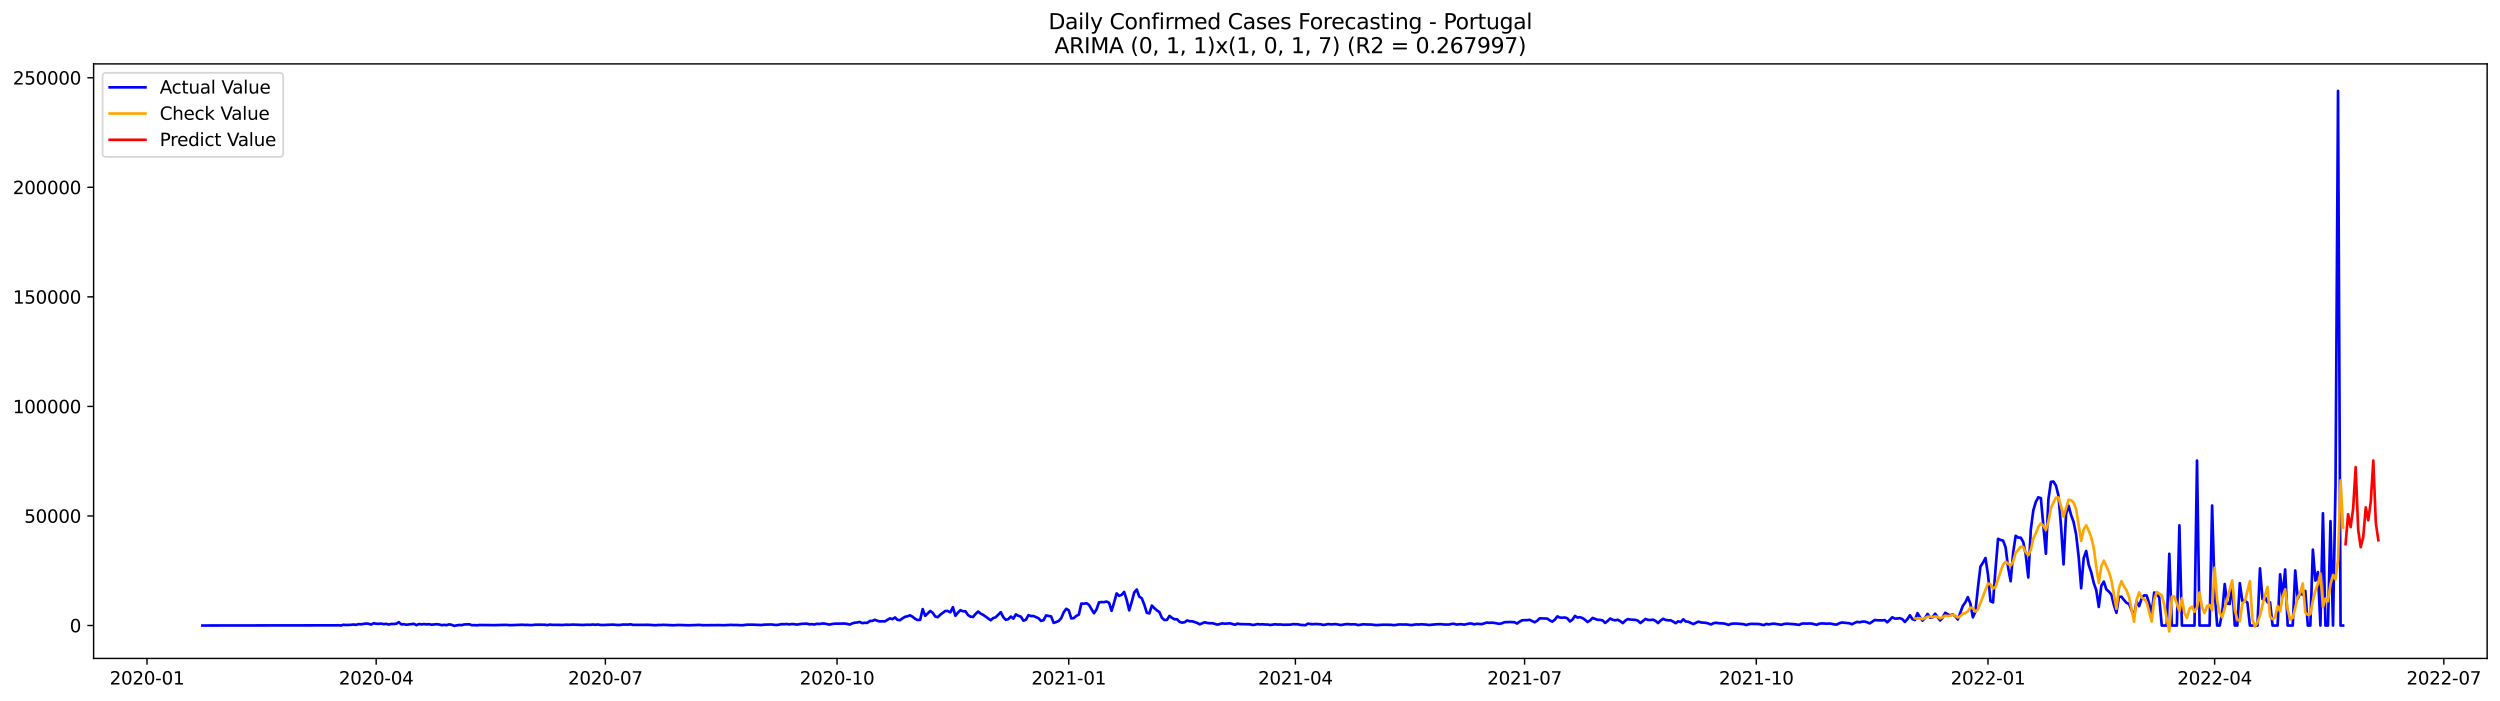 <?xml version="1.0" encoding="utf-8" standalone="no"?>
<!DOCTYPE svg PUBLIC "-//W3C//DTD SVG 1.1//EN"
  "http://www.w3.org/Graphics/SVG/1.1/DTD/svg11.dtd">
<svg xmlns:xlink="http://www.w3.org/1999/xlink" width="1398.775pt" height="392.274pt" viewBox="0 0 1398.775 392.274" xmlns="http://www.w3.org/2000/svg" version="1.1">
 <defs>
  <style type="text/css">*{stroke-linejoin: round; stroke-linecap: butt}</style>
 </defs>
 <g id="figure_1">
  <g id="patch_1">
   <path d="M 0 392.274 
L 1398.775 392.274 
L 1398.775 0 
L 0 0 
z
" style="fill: #ffffff"/>
  </g>
  <g id="axes_1">
   <g id="patch_2">
    <path d="M 52.375 368.396 
L 1391.575 368.396 
L 1391.575 35.755 
L 52.375 35.755 
z
" style="fill: #ffffff"/>
   </g>
   <g id="matplotlib.axis_1">
    <g id="xtick_1">
     <g id="line2d_1">
      <defs>
       <path id="ma2bf7e5c5b" d="M 0 0 
L 0 3.5 
" style="stroke: #000000; stroke-width: 0.8"/>
      </defs>
      <g>
       <use xlink:href="#ma2bf7e5c5b" x="82.248" y="368.396" style="stroke: #000000; stroke-width: 0.8"/>
      </g>
     </g>
     <g id="text_1">
      <!-- 2020-01 -->
      <g transform="translate(61.356 382.994)scale(0.1 -0.1)">
       <defs>
        <path id="DejaVuSans-32" d="M 1228 531 
L 3431 531 
L 3431 0 
L 469 0 
L 469 531 
Q 828 903 1448 1529 
Q 2069 2156 2228 2338 
Q 2531 2678 2651 2914 
Q 2772 3150 2772 3378 
Q 2772 3750 2511 3984 
Q 2250 4219 1831 4219 
Q 1534 4219 1204 4116 
Q 875 4013 500 3803 
L 500 4441 
Q 881 4594 1212 4672 
Q 1544 4750 1819 4750 
Q 2544 4750 2975 4387 
Q 3406 4025 3406 3419 
Q 3406 3131 3298 2873 
Q 3191 2616 2906 2266 
Q 2828 2175 2409 1742 
Q 1991 1309 1228 531 
z
" transform="scale(0.016)"/>
        <path id="DejaVuSans-30" d="M 2034 4250 
Q 1547 4250 1301 3770 
Q 1056 3291 1056 2328 
Q 1056 1369 1301 889 
Q 1547 409 2034 409 
Q 2525 409 2770 889 
Q 3016 1369 3016 2328 
Q 3016 3291 2770 3770 
Q 2525 4250 2034 4250 
z
M 2034 4750 
Q 2819 4750 3233 4129 
Q 3647 3509 3647 2328 
Q 3647 1150 3233 529 
Q 2819 -91 2034 -91 
Q 1250 -91 836 529 
Q 422 1150 422 2328 
Q 422 3509 836 4129 
Q 1250 4750 2034 4750 
z
" transform="scale(0.016)"/>
        <path id="DejaVuSans-2d" d="M 313 2009 
L 1997 2009 
L 1997 1497 
L 313 1497 
L 313 2009 
z
" transform="scale(0.016)"/>
        <path id="DejaVuSans-31" d="M 794 531 
L 1825 531 
L 1825 4091 
L 703 3866 
L 703 4441 
L 1819 4666 
L 2450 4666 
L 2450 531 
L 3481 531 
L 3481 0 
L 794 0 
L 794 531 
z
" transform="scale(0.016)"/>
       </defs>
       <use xlink:href="#DejaVuSans-32"/>
       <use xlink:href="#DejaVuSans-30" x="63.623"/>
       <use xlink:href="#DejaVuSans-32" x="127.246"/>
       <use xlink:href="#DejaVuSans-30" x="190.869"/>
       <use xlink:href="#DejaVuSans-2d" x="254.492"/>
       <use xlink:href="#DejaVuSans-30" x="290.576"/>
       <use xlink:href="#DejaVuSans-31" x="354.199"/>
      </g>
     </g>
    </g>
    <g id="xtick_2">
     <g id="line2d_2">
      <g>
       <use xlink:href="#ma2bf7e5c5b" x="210.475" y="368.396" style="stroke: #000000; stroke-width: 0.8"/>
      </g>
     </g>
     <g id="text_2">
      <!-- 2020-04 -->
      <g transform="translate(189.584 382.994)scale(0.1 -0.1)">
       <defs>
        <path id="DejaVuSans-34" d="M 2419 4116 
L 825 1625 
L 2419 1625 
L 2419 4116 
z
M 2253 4666 
L 3047 4666 
L 3047 1625 
L 3713 1625 
L 3713 1100 
L 3047 1100 
L 3047 0 
L 2419 0 
L 2419 1100 
L 313 1100 
L 313 1709 
L 2253 4666 
z
" transform="scale(0.016)"/>
       </defs>
       <use xlink:href="#DejaVuSans-32"/>
       <use xlink:href="#DejaVuSans-30" x="63.623"/>
       <use xlink:href="#DejaVuSans-32" x="127.246"/>
       <use xlink:href="#DejaVuSans-30" x="190.869"/>
       <use xlink:href="#DejaVuSans-2d" x="254.492"/>
       <use xlink:href="#DejaVuSans-30" x="290.576"/>
       <use xlink:href="#DejaVuSans-34" x="354.199"/>
      </g>
     </g>
    </g>
    <g id="xtick_3">
     <g id="line2d_3">
      <g>
       <use xlink:href="#ma2bf7e5c5b" x="338.702" y="368.396" style="stroke: #000000; stroke-width: 0.8"/>
      </g>
     </g>
     <g id="text_3">
      <!-- 2020-07 -->
      <g transform="translate(317.811 382.994)scale(0.1 -0.1)">
       <defs>
        <path id="DejaVuSans-37" d="M 525 4666 
L 3525 4666 
L 3525 4397 
L 1831 0 
L 1172 0 
L 2766 4134 
L 525 4134 
L 525 4666 
z
" transform="scale(0.016)"/>
       </defs>
       <use xlink:href="#DejaVuSans-32"/>
       <use xlink:href="#DejaVuSans-30" x="63.623"/>
       <use xlink:href="#DejaVuSans-32" x="127.246"/>
       <use xlink:href="#DejaVuSans-30" x="190.869"/>
       <use xlink:href="#DejaVuSans-2d" x="254.492"/>
       <use xlink:href="#DejaVuSans-30" x="290.576"/>
       <use xlink:href="#DejaVuSans-37" x="354.199"/>
      </g>
     </g>
    </g>
    <g id="xtick_4">
     <g id="line2d_4">
      <g>
       <use xlink:href="#ma2bf7e5c5b" x="468.339" y="368.396" style="stroke: #000000; stroke-width: 0.8"/>
      </g>
     </g>
     <g id="text_4">
      <!-- 2020-10 -->
      <g transform="translate(447.447 382.994)scale(0.1 -0.1)">
       <use xlink:href="#DejaVuSans-32"/>
       <use xlink:href="#DejaVuSans-30" x="63.623"/>
       <use xlink:href="#DejaVuSans-32" x="127.246"/>
       <use xlink:href="#DejaVuSans-30" x="190.869"/>
       <use xlink:href="#DejaVuSans-2d" x="254.492"/>
       <use xlink:href="#DejaVuSans-31" x="290.576"/>
       <use xlink:href="#DejaVuSans-30" x="354.199"/>
      </g>
     </g>
    </g>
    <g id="xtick_5">
     <g id="line2d_5">
      <g>
       <use xlink:href="#ma2bf7e5c5b" x="597.975" y="368.396" style="stroke: #000000; stroke-width: 0.8"/>
      </g>
     </g>
     <g id="text_5">
      <!-- 2021-01 -->
      <g transform="translate(577.084 382.994)scale(0.1 -0.1)">
       <use xlink:href="#DejaVuSans-32"/>
       <use xlink:href="#DejaVuSans-30" x="63.623"/>
       <use xlink:href="#DejaVuSans-32" x="127.246"/>
       <use xlink:href="#DejaVuSans-31" x="190.869"/>
       <use xlink:href="#DejaVuSans-2d" x="254.492"/>
       <use xlink:href="#DejaVuSans-30" x="290.576"/>
       <use xlink:href="#DejaVuSans-31" x="354.199"/>
      </g>
     </g>
    </g>
    <g id="xtick_6">
     <g id="line2d_6">
      <g>
       <use xlink:href="#ma2bf7e5c5b" x="724.793" y="368.396" style="stroke: #000000; stroke-width: 0.8"/>
      </g>
     </g>
     <g id="text_6">
      <!-- 2021-04 -->
      <g transform="translate(703.902 382.994)scale(0.1 -0.1)">
       <use xlink:href="#DejaVuSans-32"/>
       <use xlink:href="#DejaVuSans-30" x="63.623"/>
       <use xlink:href="#DejaVuSans-32" x="127.246"/>
       <use xlink:href="#DejaVuSans-31" x="190.869"/>
       <use xlink:href="#DejaVuSans-2d" x="254.492"/>
       <use xlink:href="#DejaVuSans-30" x="290.576"/>
       <use xlink:href="#DejaVuSans-34" x="354.199"/>
      </g>
     </g>
    </g>
    <g id="xtick_7">
     <g id="line2d_7">
      <g>
       <use xlink:href="#ma2bf7e5c5b" x="853.02" y="368.396" style="stroke: #000000; stroke-width: 0.8"/>
      </g>
     </g>
     <g id="text_7">
      <!-- 2021-07 -->
      <g transform="translate(832.129 382.994)scale(0.1 -0.1)">
       <use xlink:href="#DejaVuSans-32"/>
       <use xlink:href="#DejaVuSans-30" x="63.623"/>
       <use xlink:href="#DejaVuSans-32" x="127.246"/>
       <use xlink:href="#DejaVuSans-31" x="190.869"/>
       <use xlink:href="#DejaVuSans-2d" x="254.492"/>
       <use xlink:href="#DejaVuSans-30" x="290.576"/>
       <use xlink:href="#DejaVuSans-37" x="354.199"/>
      </g>
     </g>
    </g>
    <g id="xtick_8">
     <g id="line2d_8">
      <g>
       <use xlink:href="#ma2bf7e5c5b" x="982.657" y="368.396" style="stroke: #000000; stroke-width: 0.8"/>
      </g>
     </g>
     <g id="text_8">
      <!-- 2021-10 -->
      <g transform="translate(961.765 382.994)scale(0.1 -0.1)">
       <use xlink:href="#DejaVuSans-32"/>
       <use xlink:href="#DejaVuSans-30" x="63.623"/>
       <use xlink:href="#DejaVuSans-32" x="127.246"/>
       <use xlink:href="#DejaVuSans-31" x="190.869"/>
       <use xlink:href="#DejaVuSans-2d" x="254.492"/>
       <use xlink:href="#DejaVuSans-31" x="290.576"/>
       <use xlink:href="#DejaVuSans-30" x="354.199"/>
      </g>
     </g>
    </g>
    <g id="xtick_9">
     <g id="line2d_9">
      <g>
       <use xlink:href="#ma2bf7e5c5b" x="1112.293" y="368.396" style="stroke: #000000; stroke-width: 0.8"/>
      </g>
     </g>
     <g id="text_9">
      <!-- 2022-01 -->
      <g transform="translate(1091.402 382.994)scale(0.1 -0.1)">
       <use xlink:href="#DejaVuSans-32"/>
       <use xlink:href="#DejaVuSans-30" x="63.623"/>
       <use xlink:href="#DejaVuSans-32" x="127.246"/>
       <use xlink:href="#DejaVuSans-32" x="190.869"/>
       <use xlink:href="#DejaVuSans-2d" x="254.492"/>
       <use xlink:href="#DejaVuSans-30" x="290.576"/>
       <use xlink:href="#DejaVuSans-31" x="354.199"/>
      </g>
     </g>
    </g>
    <g id="xtick_10">
     <g id="line2d_10">
      <g>
       <use xlink:href="#ma2bf7e5c5b" x="1239.111" y="368.396" style="stroke: #000000; stroke-width: 0.8"/>
      </g>
     </g>
     <g id="text_10">
      <!-- 2022-04 -->
      <g transform="translate(1218.22 382.994)scale(0.1 -0.1)">
       <use xlink:href="#DejaVuSans-32"/>
       <use xlink:href="#DejaVuSans-30" x="63.623"/>
       <use xlink:href="#DejaVuSans-32" x="127.246"/>
       <use xlink:href="#DejaVuSans-32" x="190.869"/>
       <use xlink:href="#DejaVuSans-2d" x="254.492"/>
       <use xlink:href="#DejaVuSans-30" x="290.576"/>
       <use xlink:href="#DejaVuSans-34" x="354.199"/>
      </g>
     </g>
    </g>
    <g id="xtick_11">
     <g id="line2d_11">
      <g>
       <use xlink:href="#ma2bf7e5c5b" x="1367.339" y="368.396" style="stroke: #000000; stroke-width: 0.8"/>
      </g>
     </g>
     <g id="text_11">
      <!-- 2022-07 -->
      <g transform="translate(1346.447 382.994)scale(0.1 -0.1)">
       <use xlink:href="#DejaVuSans-32"/>
       <use xlink:href="#DejaVuSans-30" x="63.623"/>
       <use xlink:href="#DejaVuSans-32" x="127.246"/>
       <use xlink:href="#DejaVuSans-32" x="190.869"/>
       <use xlink:href="#DejaVuSans-2d" x="254.492"/>
       <use xlink:href="#DejaVuSans-30" x="290.576"/>
       <use xlink:href="#DejaVuSans-37" x="354.199"/>
      </g>
     </g>
    </g>
   </g>
   <g id="matplotlib.axis_2">
    <g id="ytick_1">
     <g id="line2d_12">
      <defs>
       <path id="mb26ef3ee51" d="M 0 0 
L -3.5 0 
" style="stroke: #000000; stroke-width: 0.8"/>
      </defs>
      <g>
       <use xlink:href="#mb26ef3ee51" x="52.375" y="349.983" style="stroke: #000000; stroke-width: 0.8"/>
      </g>
     </g>
     <g id="text_12">
      <!-- 0 -->
      <g transform="translate(39.013 353.782)scale(0.1 -0.1)">
       <use xlink:href="#DejaVuSans-30"/>
      </g>
     </g>
    </g>
    <g id="ytick_2">
     <g id="line2d_13">
      <g>
       <use xlink:href="#mb26ef3ee51" x="52.375" y="288.689" style="stroke: #000000; stroke-width: 0.8"/>
      </g>
     </g>
     <g id="text_13">
      <!-- 50000 -->
      <g transform="translate(13.562 292.488)scale(0.1 -0.1)">
       <defs>
        <path id="DejaVuSans-35" d="M 691 4666 
L 3169 4666 
L 3169 4134 
L 1269 4134 
L 1269 2991 
Q 1406 3038 1543 3061 
Q 1681 3084 1819 3084 
Q 2600 3084 3056 2656 
Q 3513 2228 3513 1497 
Q 3513 744 3044 326 
Q 2575 -91 1722 -91 
Q 1428 -91 1123 -41 
Q 819 9 494 109 
L 494 744 
Q 775 591 1075 516 
Q 1375 441 1709 441 
Q 2250 441 2565 725 
Q 2881 1009 2881 1497 
Q 2881 1984 2565 2268 
Q 2250 2553 1709 2553 
Q 1456 2553 1204 2497 
Q 953 2441 691 2322 
L 691 4666 
z
" transform="scale(0.016)"/>
       </defs>
       <use xlink:href="#DejaVuSans-35"/>
       <use xlink:href="#DejaVuSans-30" x="63.623"/>
       <use xlink:href="#DejaVuSans-30" x="127.246"/>
       <use xlink:href="#DejaVuSans-30" x="190.869"/>
       <use xlink:href="#DejaVuSans-30" x="254.492"/>
      </g>
     </g>
    </g>
    <g id="ytick_3">
     <g id="line2d_14">
      <g>
       <use xlink:href="#mb26ef3ee51" x="52.375" y="227.394" style="stroke: #000000; stroke-width: 0.8"/>
      </g>
     </g>
     <g id="text_14">
      <!-- 100000 -->
      <g transform="translate(7.2 231.194)scale(0.1 -0.1)">
       <use xlink:href="#DejaVuSans-31"/>
       <use xlink:href="#DejaVuSans-30" x="63.623"/>
       <use xlink:href="#DejaVuSans-30" x="127.246"/>
       <use xlink:href="#DejaVuSans-30" x="190.869"/>
       <use xlink:href="#DejaVuSans-30" x="254.492"/>
       <use xlink:href="#DejaVuSans-30" x="318.115"/>
      </g>
     </g>
    </g>
    <g id="ytick_4">
     <g id="line2d_15">
      <g>
       <use xlink:href="#mb26ef3ee51" x="52.375" y="166.1" style="stroke: #000000; stroke-width: 0.8"/>
      </g>
     </g>
     <g id="text_15">
      <!-- 150000 -->
      <g transform="translate(7.2 169.899)scale(0.1 -0.1)">
       <use xlink:href="#DejaVuSans-31"/>
       <use xlink:href="#DejaVuSans-35" x="63.623"/>
       <use xlink:href="#DejaVuSans-30" x="127.246"/>
       <use xlink:href="#DejaVuSans-30" x="190.869"/>
       <use xlink:href="#DejaVuSans-30" x="254.492"/>
       <use xlink:href="#DejaVuSans-30" x="318.115"/>
      </g>
     </g>
    </g>
    <g id="ytick_5">
     <g id="line2d_16">
      <g>
       <use xlink:href="#mb26ef3ee51" x="52.375" y="104.806" style="stroke: #000000; stroke-width: 0.8"/>
      </g>
     </g>
     <g id="text_16">
      <!-- 200000 -->
      <g transform="translate(7.2 108.605)scale(0.1 -0.1)">
       <use xlink:href="#DejaVuSans-32"/>
       <use xlink:href="#DejaVuSans-30" x="63.623"/>
       <use xlink:href="#DejaVuSans-30" x="127.246"/>
       <use xlink:href="#DejaVuSans-30" x="190.869"/>
       <use xlink:href="#DejaVuSans-30" x="254.492"/>
       <use xlink:href="#DejaVuSans-30" x="318.115"/>
      </g>
     </g>
    </g>
    <g id="ytick_6">
     <g id="line2d_17">
      <g>
       <use xlink:href="#mb26ef3ee51" x="52.375" y="43.512" style="stroke: #000000; stroke-width: 0.8"/>
      </g>
     </g>
     <g id="text_17">
      <!-- 250000 -->
      <g transform="translate(7.2 47.311)scale(0.1 -0.1)">
       <use xlink:href="#DejaVuSans-32"/>
       <use xlink:href="#DejaVuSans-35" x="63.623"/>
       <use xlink:href="#DejaVuSans-30" x="127.246"/>
       <use xlink:href="#DejaVuSans-30" x="190.869"/>
       <use xlink:href="#DejaVuSans-30" x="254.492"/>
       <use xlink:href="#DejaVuSans-30" x="318.115"/>
      </g>
     </g>
    </g>
   </g>
   <g id="line2d_18">
    <path d="M 113.248 349.983 
L 187.93 349.877 
L 189.339 349.839 
L 190.748 349.983 
L 192.157 349.57 
L 193.566 349.695 
L 196.384 349.591 
L 197.793 349.419 
L 199.202 349.613 
L 200.611 349.207 
L 202.02 349.31 
L 204.839 348.877 
L 206.248 349.012 
L 207.657 349.436 
L 209.066 348.714 
L 210.475 348.992 
L 211.884 349.023 
L 213.293 348.938 
L 214.702 349.201 
L 216.111 349.059 
L 217.52 349.429 
L 218.93 349.11 
L 220.339 349.126 
L 221.748 348.984 
L 223.157 348.124 
L 224.566 349.352 
L 225.975 349.25 
L 227.384 349.555 
L 230.202 349.195 
L 231.611 349.063 
L 233.02 349.761 
L 234.43 349.17 
L 235.839 349.344 
L 237.248 349.177 
L 238.657 349.35 
L 240.066 349.244 
L 241.475 349.528 
L 244.293 349.253 
L 245.702 349.404 
L 247.111 349.783 
L 248.52 349.621 
L 249.93 349.759 
L 251.339 349.321 
L 252.748 349.608 
L 254.157 350.18 
L 255.566 349.87 
L 256.975 349.686 
L 258.384 349.765 
L 259.793 349.394 
L 262.611 349.305 
L 264.02 349.814 
L 265.43 349.768 
L 266.839 349.863 
L 268.248 349.696 
L 276.702 349.771 
L 282.339 349.63 
L 283.748 349.651 
L 285.157 349.797 
L 287.975 349.714 
L 292.202 349.554 
L 293.611 349.668 
L 295.02 349.619 
L 296.43 349.738 
L 297.839 349.744 
L 299.248 349.534 
L 302.066 349.521 
L 304.884 349.564 
L 306.293 349.748 
L 307.702 349.467 
L 309.111 349.622 
L 313.339 349.636 
L 314.748 349.705 
L 316.157 349.559 
L 318.975 349.571 
L 320.384 349.472 
L 326.02 349.665 
L 328.839 349.533 
L 330.248 349.602 
L 331.657 349.43 
L 333.066 349.587 
L 334.475 349.423 
L 335.884 349.657 
L 337.293 349.702 
L 340.111 349.581 
L 342.93 349.477 
L 345.748 349.698 
L 347.157 349.631 
L 348.566 349.44 
L 351.384 349.49 
L 352.793 349.318 
L 354.202 349.626 
L 362.657 349.599 
L 366.884 349.827 
L 368.293 349.674 
L 369.702 349.702 
L 371.111 349.599 
L 376.748 349.847 
L 379.566 349.67 
L 385.202 349.853 
L 389.43 349.722 
L 390.839 349.627 
L 393.657 349.822 
L 402.111 349.74 
L 404.93 349.821 
L 409.157 349.626 
L 410.566 349.714 
L 411.975 349.687 
L 414.793 349.832 
L 416.202 349.748 
L 417.611 349.539 
L 420.43 349.491 
L 426.066 349.7 
L 427.475 349.505 
L 431.702 349.387 
L 433.111 349.597 
L 434.52 349.678 
L 435.93 349.507 
L 437.339 349.191 
L 438.748 349.266 
L 440.157 349.141 
L 441.566 349.374 
L 442.975 349.158 
L 444.384 349.231 
L 445.793 349.462 
L 448.611 349.039 
L 451.43 348.942 
L 452.839 349.306 
L 454.248 349.219 
L 455.657 349.415 
L 457.066 349 
L 458.475 349.136 
L 459.884 348.881 
L 461.293 348.899 
L 464.111 349.462 
L 465.52 349.139 
L 466.93 348.972 
L 472.566 348.875 
L 473.975 349.083 
L 475.384 349.459 
L 476.793 348.826 
L 478.202 348.416 
L 479.611 348.274 
L 481.02 347.965 
L 482.43 348.647 
L 483.839 348.452 
L 485.248 348.502 
L 486.657 347.443 
L 488.066 347.407 
L 489.475 346.786 
L 490.884 347.344 
L 492.293 347.708 
L 493.702 347.594 
L 495.111 347.683 
L 497.93 345.974 
L 499.339 346.429 
L 500.748 345.485 
L 502.157 346.824 
L 503.566 346.983 
L 504.975 345.939 
L 506.384 345.128 
L 507.793 344.805 
L 509.202 344.275 
L 510.611 345.071 
L 512.02 346.229 
L 513.43 346.911 
L 514.839 346.8 
L 516.248 340.792 
L 517.657 344.577 
L 520.475 341.843 
L 521.884 342.892 
L 523.293 344.962 
L 524.702 345.304 
L 526.111 343.933 
L 528.93 341.827 
L 530.339 341.89 
L 531.748 342.585 
L 533.157 339.721 
L 534.566 344.525 
L 535.975 342.761 
L 537.384 341.409 
L 538.793 342.028 
L 540.202 342.049 
L 541.611 344.113 
L 543.02 345.025 
L 544.43 345.179 
L 545.839 343.498 
L 547.248 342.158 
L 548.657 343.309 
L 550.066 344.015 
L 552.884 345.984 
L 554.293 347.04 
L 555.702 345.834 
L 557.111 345.359 
L 559.93 342.521 
L 561.339 345.283 
L 562.748 346.799 
L 564.157 346.422 
L 565.566 344.96 
L 566.975 346.141 
L 568.384 343.755 
L 569.793 344.573 
L 571.202 345.025 
L 572.611 347.293 
L 574.02 346.749 
L 575.43 344.197 
L 576.839 344.687 
L 578.248 344.667 
L 581.066 345.896 
L 582.475 347.41 
L 583.884 346.997 
L 585.293 344.341 
L 588.111 344.9 
L 589.52 348.495 
L 590.93 348.05 
L 592.339 347.417 
L 593.748 345.893 
L 595.157 342.567 
L 596.566 340.633 
L 597.975 341.462 
L 599.384 346.01 
L 600.793 345.834 
L 602.202 344.627 
L 603.611 343.907 
L 605.02 337.691 
L 606.43 337.814 
L 607.839 337.508 
L 609.248 338.364 
L 612.066 343.113 
L 613.475 341.084 
L 614.884 337.042 
L 616.293 336.868 
L 617.702 336.911 
L 619.111 336.563 
L 620.52 337.252 
L 621.93 341.767 
L 623.339 337.166 
L 624.748 332.027 
L 626.157 333.379 
L 627.566 332.836 
L 628.975 331.186 
L 630.384 335.614 
L 631.793 341.496 
L 633.202 336.786 
L 634.611 331.505 
L 636.02 329.839 
L 637.43 333.801 
L 638.839 334.739 
L 640.248 338.339 
L 641.657 342.867 
L 643.066 343.191 
L 644.475 338.848 
L 645.884 340.281 
L 647.293 341.505 
L 648.702 342.466 
L 650.111 345.682 
L 651.52 346.912 
L 652.93 346.816 
L 654.339 344.605 
L 655.748 345.717 
L 657.157 346.484 
L 658.566 346.482 
L 659.975 347.927 
L 661.384 348.386 
L 662.793 348.142 
L 664.202 347.134 
L 665.611 347.6 
L 667.02 347.605 
L 669.839 348.529 
L 671.248 349.31 
L 674.066 348.169 
L 675.475 348.561 
L 676.884 348.724 
L 678.293 348.67 
L 681.111 349.5 
L 683.93 348.783 
L 685.339 348.965 
L 688.157 348.748 
L 690.975 349.535 
L 692.384 348.945 
L 693.793 349.196 
L 699.43 349.32 
L 700.839 349.669 
L 702.248 349.512 
L 703.657 349.158 
L 705.066 349.388 
L 706.475 349.287 
L 707.884 349.423 
L 709.293 349.431 
L 710.702 349.679 
L 713.52 349.278 
L 714.93 349.464 
L 716.339 349.385 
L 717.748 349.561 
L 721.975 349.507 
L 723.384 349.225 
L 726.202 349.311 
L 727.611 349.64 
L 730.43 349.788 
L 731.839 348.911 
L 733.248 349.17 
L 734.657 349.245 
L 736.066 349.132 
L 738.884 349.289 
L 740.293 349.651 
L 741.702 349.483 
L 743.111 349.144 
L 744.52 349.369 
L 747.339 349.187 
L 750.157 349.713 
L 752.975 349.235 
L 754.384 349.203 
L 755.793 349.363 
L 757.202 349.288 
L 758.611 349.397 
L 760.02 349.743 
L 762.839 349.282 
L 764.248 349.407 
L 767.066 349.426 
L 769.884 349.762 
L 774.111 349.526 
L 778.339 349.586 
L 779.748 349.789 
L 781.157 349.654 
L 782.566 349.388 
L 785.384 349.431 
L 786.793 349.408 
L 789.611 349.739 
L 792.43 349.356 
L 793.839 349.43 
L 795.248 349.298 
L 798.066 349.477 
L 799.475 349.687 
L 803.702 349.282 
L 806.52 349.236 
L 807.93 349.437 
L 810.748 349.437 
L 812.157 349.095 
L 813.566 349.04 
L 814.975 349.456 
L 816.384 349.28 
L 817.793 349.233 
L 819.202 349.507 
L 822.02 348.892 
L 823.43 348.867 
L 824.839 349.347 
L 826.248 349.016 
L 829.066 349.217 
L 831.884 348.328 
L 833.293 348.471 
L 834.702 348.392 
L 836.111 348.533 
L 838.93 349.056 
L 840.339 348.732 
L 841.748 348.148 
L 844.566 348.017 
L 847.384 348.149 
L 848.793 348.877 
L 850.202 347.842 
L 851.611 347.087 
L 853.02 346.981 
L 854.43 346.997 
L 855.839 346.789 
L 858.657 348.165 
L 860.066 347.323 
L 861.475 345.956 
L 865.702 346.107 
L 867.111 347.135 
L 868.52 347.798 
L 869.93 346.734 
L 871.339 344.892 
L 872.748 345.519 
L 874.157 345.635 
L 875.566 345.475 
L 876.975 345.985 
L 878.384 347.709 
L 879.793 346.666 
L 881.202 344.618 
L 882.611 345.543 
L 884.02 345.332 
L 885.43 345.82 
L 886.839 346.765 
L 888.248 348.009 
L 889.657 347.144 
L 891.066 345.751 
L 893.884 346.802 
L 895.293 346.808 
L 896.702 347.156 
L 898.111 348.524 
L 899.52 347.438 
L 900.93 346.056 
L 902.339 346.819 
L 903.748 347.069 
L 905.157 346.77 
L 906.566 347.553 
L 907.975 348.642 
L 909.384 347.247 
L 910.793 346.369 
L 912.202 346.663 
L 915.02 346.831 
L 916.43 347.265 
L 917.839 348.591 
L 920.657 346.326 
L 922.066 346.852 
L 923.475 346.91 
L 924.884 346.702 
L 926.293 347.394 
L 927.702 348.603 
L 929.111 347.211 
L 930.52 346.229 
L 931.93 346.854 
L 933.339 347.078 
L 934.748 347.073 
L 936.157 347.798 
L 937.566 348.669 
L 938.975 347.644 
L 940.384 348.064 
L 941.793 346.514 
L 943.202 347.749 
L 944.611 347.883 
L 947.43 349.17 
L 950.248 347.803 
L 951.657 348.257 
L 954.475 348.484 
L 955.884 348.866 
L 957.293 349.421 
L 958.702 348.686 
L 960.111 348.454 
L 961.52 348.681 
L 964.339 348.832 
L 965.748 349.153 
L 967.157 349.649 
L 968.566 349.027 
L 969.975 348.891 
L 971.384 348.898 
L 974.202 349.109 
L 975.611 349.249 
L 977.02 349.701 
L 978.43 349.247 
L 979.839 349.057 
L 984.066 349.137 
L 986.884 349.746 
L 988.293 349.088 
L 989.702 349.37 
L 991.111 349.087 
L 992.52 348.952 
L 995.339 349.371 
L 996.748 349.582 
L 998.157 349.101 
L 999.566 348.968 
L 1003.793 349.233 
L 1006.611 349.626 
L 1008.02 348.963 
L 1009.43 348.846 
L 1010.839 348.922 
L 1012.248 348.843 
L 1013.657 348.9 
L 1016.475 349.599 
L 1017.884 348.967 
L 1019.293 348.8 
L 1022.111 348.948 
L 1023.52 348.866 
L 1024.93 349.048 
L 1026.339 349.381 
L 1027.748 349.431 
L 1029.157 348.666 
L 1030.566 348.289 
L 1034.793 348.729 
L 1036.202 349.287 
L 1037.611 348.534 
L 1039.02 347.955 
L 1040.43 348.172 
L 1041.839 347.836 
L 1043.248 347.757 
L 1044.657 348.165 
L 1046.066 348.789 
L 1047.475 347.907 
L 1048.884 346.885 
L 1050.293 347.043 
L 1053.111 347.123 
L 1054.52 346.919 
L 1055.93 348.175 
L 1057.339 346.845 
L 1058.748 345.358 
L 1060.157 346.121 
L 1061.566 346.054 
L 1062.975 345.859 
L 1064.384 346.431 
L 1065.793 347.979 
L 1067.202 346.419 
L 1068.611 344.258 
L 1070.02 346.43 
L 1071.43 346.875 
L 1072.839 343.058 
L 1074.248 345.342 
L 1075.657 347.266 
L 1077.066 345.794 
L 1078.475 343.503 
L 1079.884 345.584 
L 1081.293 345.396 
L 1082.702 343.396 
L 1085.52 347.146 
L 1086.93 345.581 
L 1088.339 342.873 
L 1089.748 343.686 
L 1091.157 344.29 
L 1092.566 343.777 
L 1093.975 344.753 
L 1095.384 346.609 
L 1098.202 339.027 
L 1099.611 337.051 
L 1101.02 334.116 
L 1102.43 337.704 
L 1103.839 345.408 
L 1105.248 342.218 
L 1106.657 328.932 
L 1108.066 317.047 
L 1109.475 314.85 
L 1110.884 312.19 
L 1112.293 321.432 
L 1113.702 336.4 
L 1115.111 337.045 
L 1116.52 318.311 
L 1117.93 301.475 
L 1119.339 302.083 
L 1120.748 302.499 
L 1122.157 306.289 
L 1123.566 317.596 
L 1124.975 325.205 
L 1126.384 309.112 
L 1127.793 299.789 
L 1129.202 300.783 
L 1130.611 300.837 
L 1132.02 303.233 
L 1133.43 310.422 
L 1134.839 323.115 
L 1136.248 296.376 
L 1137.657 285.564 
L 1139.066 280.811 
L 1140.475 278.232 
L 1141.884 278.721 
L 1144.702 309.825 
L 1146.111 279.302 
L 1147.52 269.592 
L 1148.93 269.435 
L 1150.339 271.731 
L 1151.748 277.418 
L 1153.157 294.407 
L 1154.566 315.761 
L 1155.975 287.6 
L 1157.384 282.936 
L 1158.793 288.141 
L 1160.202 292.122 
L 1161.611 299.095 
L 1163.02 311.452 
L 1164.43 329.12 
L 1165.839 312.278 
L 1167.248 308.275 
L 1168.657 316.086 
L 1170.066 320.229 
L 1171.475 326.157 
L 1172.884 330.207 
L 1174.293 339.608 
L 1175.702 327.751 
L 1177.111 325.415 
L 1178.52 329.77 
L 1179.93 331.004 
L 1181.339 332.624 
L 1182.748 338.509 
L 1184.157 342.886 
L 1185.566 333.92 
L 1186.975 333.853 
L 1188.384 335.718 
L 1189.793 337.263 
L 1191.202 337.907 
L 1194.02 344.823 
L 1195.43 336.491 
L 1196.839 339.155 
L 1198.248 334.985 
L 1199.657 333.131 
L 1201.066 333.193 
L 1202.475 337.643 
L 1203.884 343.111 
L 1205.293 331.511 
L 1206.702 332.091 
L 1208.111 334.299 
L 1209.52 349.983 
L 1212.339 349.983 
L 1213.748 309.835 
L 1215.157 349.983 
L 1217.975 349.983 
L 1219.384 293.943 
L 1220.793 349.983 
L 1227.839 349.983 
L 1229.248 257.703 
L 1230.657 349.983 
L 1236.293 349.983 
L 1237.702 282.837 
L 1239.111 331.18 
L 1240.52 349.983 
L 1241.93 349.983 
L 1243.339 342.956 
L 1244.748 326.801 
L 1246.157 337.685 
L 1247.566 337.913 
L 1248.975 327.243 
L 1250.384 349.983 
L 1251.793 349.983 
L 1253.202 326.315 
L 1254.611 336.3 
L 1256.02 336.041 
L 1257.43 337.161 
L 1258.839 349.983 
L 1263.066 349.983 
L 1264.475 318.007 
L 1265.884 335.247 
L 1267.293 334.054 
L 1268.702 337.018 
L 1270.111 337.008 
L 1271.52 349.983 
L 1274.339 349.983 
L 1275.748 321.347 
L 1277.157 333.908 
L 1278.566 318.62 
L 1279.975 349.983 
L 1282.793 349.983 
L 1284.202 319.185 
L 1285.611 334.882 
L 1287.02 331.7 
L 1288.43 332.806 
L 1289.839 330.657 
L 1291.248 349.983 
L 1292.657 349.983 
L 1294.066 307.537 
L 1295.475 324.872 
L 1296.884 320.073 
L 1298.293 349.983 
L 1299.702 287.176 
L 1301.111 349.983 
L 1302.52 349.983 
L 1303.93 291.579 
L 1305.339 349.983 
L 1306.748 271.252 
L 1308.157 50.876 
L 1309.566 349.983 
L 1310.975 349.983 
L 1310.975 349.983 
" clip-path="url(#p3103fc593e)" style="fill: none; stroke: #0000ff; stroke-width: 1.5; stroke-linecap: square"/>
   </g>
   <g id="line2d_19">
    <path d="M 1071.43 345.958 
L 1072.839 346.14 
L 1074.248 345.869 
L 1075.657 346.465 
L 1077.066 345.818 
L 1078.475 345.037 
L 1079.884 345.084 
L 1081.293 345.258 
L 1082.702 344.908 
L 1084.111 345.13 
L 1085.52 345.965 
L 1086.93 345.326 
L 1088.339 344.448 
L 1089.748 344.66 
L 1091.157 344.527 
L 1092.566 343.943 
L 1093.975 344.551 
L 1095.384 345.512 
L 1096.793 344.79 
L 1098.202 343.335 
L 1099.611 343.055 
L 1101.02 342.021 
L 1102.43 339.986 
L 1103.839 340.222 
L 1105.248 342.219 
L 1106.657 341.015 
L 1112.293 326.481 
L 1113.702 326.894 
L 1115.111 329.285 
L 1116.52 328.347 
L 1119.339 319.766 
L 1120.748 315.961 
L 1122.157 314.225 
L 1123.566 315.448 
L 1124.975 316.444 
L 1126.384 314.068 
L 1127.793 309.263 
L 1130.611 305.909 
L 1132.02 306.06 
L 1133.43 309.102 
L 1134.839 310.642 
L 1136.248 307.778 
L 1137.657 301.217 
L 1139.066 298.424 
L 1140.475 294.763 
L 1141.884 292.861 
L 1143.293 294.101 
L 1144.702 296.532 
L 1146.111 291.687 
L 1147.52 284.314 
L 1148.93 281.201 
L 1150.339 278.424 
L 1151.748 278.309 
L 1153.157 283.199 
L 1154.566 289.077 
L 1157.384 279.604 
L 1158.793 279.936 
L 1160.202 281.238 
L 1161.611 284.911 
L 1164.43 302.684 
L 1165.839 296.226 
L 1167.248 293.908 
L 1168.657 296.889 
L 1170.066 300.705 
L 1171.475 306.55 
L 1172.884 317.095 
L 1174.293 326.281 
L 1175.702 316.845 
L 1177.111 313.708 
L 1179.93 319.945 
L 1181.339 324.553 
L 1184.157 340.66 
L 1185.566 329.177 
L 1186.975 325.18 
L 1188.384 328.168 
L 1189.793 330.233 
L 1191.202 333.975 
L 1194.02 347.819 
L 1195.43 335.69 
L 1196.839 331.45 
L 1198.248 334.3 
L 1199.657 335.15 
L 1201.066 336.985 
L 1203.884 347.768 
L 1205.293 335.697 
L 1206.702 331.236 
L 1209.52 333.073 
L 1210.93 338.277 
L 1212.339 346.396 
L 1213.748 353.276 
L 1215.157 333.845 
L 1216.566 333.685 
L 1219.384 342.046 
L 1220.793 334.694 
L 1222.202 342.876 
L 1223.611 345.745 
L 1225.02 340.568 
L 1226.43 339.469 
L 1227.839 342.322 
L 1229.248 339.928 
L 1230.657 331.533 
L 1232.066 339.762 
L 1233.475 343.063 
L 1234.884 339.021 
L 1236.293 338.516 
L 1237.702 341.461 
L 1239.111 317.619 
L 1240.52 335.92 
L 1241.93 342.82 
L 1243.339 345.398 
L 1248.975 324.725 
L 1250.384 341.17 
L 1251.793 346.63 
L 1253.202 347.65 
L 1254.611 337.682 
L 1256.02 336.438 
L 1258.839 325.226 
L 1260.248 346.505 
L 1261.657 350.555 
L 1263.066 348.414 
L 1264.475 344.416 
L 1265.884 338.495 
L 1267.293 333.158 
L 1268.702 328.422 
L 1270.111 344.896 
L 1271.52 346.432 
L 1272.93 345.286 
L 1274.339 339.123 
L 1275.748 342.104 
L 1277.157 333.815 
L 1278.566 329.737 
L 1279.975 340.912 
L 1281.384 346.653 
L 1282.793 345.655 
L 1284.202 340.159 
L 1285.611 334.124 
L 1287.02 331.636 
L 1288.43 326.447 
L 1289.839 342.697 
L 1291.248 344.008 
L 1292.657 343.682 
L 1294.066 336.131 
L 1295.475 330.438 
L 1296.884 326.704 
L 1298.293 320.898 
L 1299.702 339.674 
L 1301.111 334.864 
L 1302.52 336.427 
L 1303.93 326.908 
L 1305.339 321.703 
L 1306.748 324.195 
L 1308.157 313.071 
L 1309.566 268.838 
L 1310.975 295.171 
L 1310.975 295.171 
" clip-path="url(#p3103fc593e)" style="fill: none; stroke: #ffa500; stroke-width: 1.5; stroke-linecap: square"/>
   </g>
   <g id="line2d_20">
    <path d="M 1312.384 304.409 
L 1313.793 287.719 
L 1315.202 294.927 
L 1316.611 284.447 
L 1318.02 261.371 
L 1319.43 296.369 
L 1320.839 306.148 
L 1322.248 300.524 
L 1323.657 283.906 
L 1325.066 291.082 
L 1326.475 280.647 
L 1327.884 257.669 
L 1329.293 292.516 
L 1330.702 302.252 
" clip-path="url(#p3103fc593e)" style="fill: none; stroke: #ff0000; stroke-width: 1.5; stroke-linecap: square"/>
   </g>
   <g id="patch_3">
    <path d="M 52.375 368.396 
L 52.375 35.755 
" style="fill: none; stroke: #000000; stroke-width: 0.8; stroke-linejoin: miter; stroke-linecap: square"/>
   </g>
   <g id="patch_4">
    <path d="M 1391.575 368.396 
L 1391.575 35.755 
" style="fill: none; stroke: #000000; stroke-width: 0.8; stroke-linejoin: miter; stroke-linecap: square"/>
   </g>
   <g id="patch_5">
    <path d="M 52.375 368.396 
L 1391.575 368.396 
" style="fill: none; stroke: #000000; stroke-width: 0.8; stroke-linejoin: miter; stroke-linecap: square"/>
   </g>
   <g id="patch_6">
    <path d="M 52.375 35.755 
L 1391.575 35.755 
" style="fill: none; stroke: #000000; stroke-width: 0.8; stroke-linejoin: miter; stroke-linecap: square"/>
   </g>
   <g id="text_18">
    <!-- Daily Confirmed Cases Forecasting - Portugal -->
    <g transform="translate(586.629 16.318)scale(0.12 -0.12)">
     <defs>
      <path id="DejaVuSans-44" d="M 1259 4147 
L 1259 519 
L 2022 519 
Q 2988 519 3436 956 
Q 3884 1394 3884 2338 
Q 3884 3275 3436 3711 
Q 2988 4147 2022 4147 
L 1259 4147 
z
M 628 4666 
L 1925 4666 
Q 3281 4666 3915 4102 
Q 4550 3538 4550 2338 
Q 4550 1131 3912 565 
Q 3275 0 1925 0 
L 628 0 
L 628 4666 
z
" transform="scale(0.016)"/>
      <path id="DejaVuSans-61" d="M 2194 1759 
Q 1497 1759 1228 1600 
Q 959 1441 959 1056 
Q 959 750 1161 570 
Q 1363 391 1709 391 
Q 2188 391 2477 730 
Q 2766 1069 2766 1631 
L 2766 1759 
L 2194 1759 
z
M 3341 1997 
L 3341 0 
L 2766 0 
L 2766 531 
Q 2569 213 2275 61 
Q 1981 -91 1556 -91 
Q 1019 -91 701 211 
Q 384 513 384 1019 
Q 384 1609 779 1909 
Q 1175 2209 1959 2209 
L 2766 2209 
L 2766 2266 
Q 2766 2663 2505 2880 
Q 2244 3097 1772 3097 
Q 1472 3097 1187 3025 
Q 903 2953 641 2809 
L 641 3341 
Q 956 3463 1253 3523 
Q 1550 3584 1831 3584 
Q 2591 3584 2966 3190 
Q 3341 2797 3341 1997 
z
" transform="scale(0.016)"/>
      <path id="DejaVuSans-69" d="M 603 3500 
L 1178 3500 
L 1178 0 
L 603 0 
L 603 3500 
z
M 603 4863 
L 1178 4863 
L 1178 4134 
L 603 4134 
L 603 4863 
z
" transform="scale(0.016)"/>
      <path id="DejaVuSans-6c" d="M 603 4863 
L 1178 4863 
L 1178 0 
L 603 0 
L 603 4863 
z
" transform="scale(0.016)"/>
      <path id="DejaVuSans-79" d="M 2059 -325 
Q 1816 -950 1584 -1140 
Q 1353 -1331 966 -1331 
L 506 -1331 
L 506 -850 
L 844 -850 
Q 1081 -850 1212 -737 
Q 1344 -625 1503 -206 
L 1606 56 
L 191 3500 
L 800 3500 
L 1894 763 
L 2988 3500 
L 3597 3500 
L 2059 -325 
z
" transform="scale(0.016)"/>
      <path id="DejaVuSans-20" transform="scale(0.016)"/>
      <path id="DejaVuSans-43" d="M 4122 4306 
L 4122 3641 
Q 3803 3938 3442 4084 
Q 3081 4231 2675 4231 
Q 1875 4231 1450 3742 
Q 1025 3253 1025 2328 
Q 1025 1406 1450 917 
Q 1875 428 2675 428 
Q 3081 428 3442 575 
Q 3803 722 4122 1019 
L 4122 359 
Q 3791 134 3420 21 
Q 3050 -91 2638 -91 
Q 1578 -91 968 557 
Q 359 1206 359 2328 
Q 359 3453 968 4101 
Q 1578 4750 2638 4750 
Q 3056 4750 3426 4639 
Q 3797 4528 4122 4306 
z
" transform="scale(0.016)"/>
      <path id="DejaVuSans-6f" d="M 1959 3097 
Q 1497 3097 1228 2736 
Q 959 2375 959 1747 
Q 959 1119 1226 758 
Q 1494 397 1959 397 
Q 2419 397 2687 759 
Q 2956 1122 2956 1747 
Q 2956 2369 2687 2733 
Q 2419 3097 1959 3097 
z
M 1959 3584 
Q 2709 3584 3137 3096 
Q 3566 2609 3566 1747 
Q 3566 888 3137 398 
Q 2709 -91 1959 -91 
Q 1206 -91 779 398 
Q 353 888 353 1747 
Q 353 2609 779 3096 
Q 1206 3584 1959 3584 
z
" transform="scale(0.016)"/>
      <path id="DejaVuSans-6e" d="M 3513 2113 
L 3513 0 
L 2938 0 
L 2938 2094 
Q 2938 2591 2744 2837 
Q 2550 3084 2163 3084 
Q 1697 3084 1428 2787 
Q 1159 2491 1159 1978 
L 1159 0 
L 581 0 
L 581 3500 
L 1159 3500 
L 1159 2956 
Q 1366 3272 1645 3428 
Q 1925 3584 2291 3584 
Q 2894 3584 3203 3211 
Q 3513 2838 3513 2113 
z
" transform="scale(0.016)"/>
      <path id="DejaVuSans-66" d="M 2375 4863 
L 2375 4384 
L 1825 4384 
Q 1516 4384 1395 4259 
Q 1275 4134 1275 3809 
L 1275 3500 
L 2222 3500 
L 2222 3053 
L 1275 3053 
L 1275 0 
L 697 0 
L 697 3053 
L 147 3053 
L 147 3500 
L 697 3500 
L 697 3744 
Q 697 4328 969 4595 
Q 1241 4863 1831 4863 
L 2375 4863 
z
" transform="scale(0.016)"/>
      <path id="DejaVuSans-72" d="M 2631 2963 
Q 2534 3019 2420 3045 
Q 2306 3072 2169 3072 
Q 1681 3072 1420 2755 
Q 1159 2438 1159 1844 
L 1159 0 
L 581 0 
L 581 3500 
L 1159 3500 
L 1159 2956 
Q 1341 3275 1631 3429 
Q 1922 3584 2338 3584 
Q 2397 3584 2469 3576 
Q 2541 3569 2628 3553 
L 2631 2963 
z
" transform="scale(0.016)"/>
      <path id="DejaVuSans-6d" d="M 3328 2828 
Q 3544 3216 3844 3400 
Q 4144 3584 4550 3584 
Q 5097 3584 5394 3201 
Q 5691 2819 5691 2113 
L 5691 0 
L 5113 0 
L 5113 2094 
Q 5113 2597 4934 2840 
Q 4756 3084 4391 3084 
Q 3944 3084 3684 2787 
Q 3425 2491 3425 1978 
L 3425 0 
L 2847 0 
L 2847 2094 
Q 2847 2600 2669 2842 
Q 2491 3084 2119 3084 
Q 1678 3084 1418 2786 
Q 1159 2488 1159 1978 
L 1159 0 
L 581 0 
L 581 3500 
L 1159 3500 
L 1159 2956 
Q 1356 3278 1631 3431 
Q 1906 3584 2284 3584 
Q 2666 3584 2933 3390 
Q 3200 3197 3328 2828 
z
" transform="scale(0.016)"/>
      <path id="DejaVuSans-65" d="M 3597 1894 
L 3597 1613 
L 953 1613 
Q 991 1019 1311 708 
Q 1631 397 2203 397 
Q 2534 397 2845 478 
Q 3156 559 3463 722 
L 3463 178 
Q 3153 47 2828 -22 
Q 2503 -91 2169 -91 
Q 1331 -91 842 396 
Q 353 884 353 1716 
Q 353 2575 817 3079 
Q 1281 3584 2069 3584 
Q 2775 3584 3186 3129 
Q 3597 2675 3597 1894 
z
M 3022 2063 
Q 3016 2534 2758 2815 
Q 2500 3097 2075 3097 
Q 1594 3097 1305 2825 
Q 1016 2553 972 2059 
L 3022 2063 
z
" transform="scale(0.016)"/>
      <path id="DejaVuSans-64" d="M 2906 2969 
L 2906 4863 
L 3481 4863 
L 3481 0 
L 2906 0 
L 2906 525 
Q 2725 213 2448 61 
Q 2172 -91 1784 -91 
Q 1150 -91 751 415 
Q 353 922 353 1747 
Q 353 2572 751 3078 
Q 1150 3584 1784 3584 
Q 2172 3584 2448 3432 
Q 2725 3281 2906 2969 
z
M 947 1747 
Q 947 1113 1208 752 
Q 1469 391 1925 391 
Q 2381 391 2643 752 
Q 2906 1113 2906 1747 
Q 2906 2381 2643 2742 
Q 2381 3103 1925 3103 
Q 1469 3103 1208 2742 
Q 947 2381 947 1747 
z
" transform="scale(0.016)"/>
      <path id="DejaVuSans-73" d="M 2834 3397 
L 2834 2853 
Q 2591 2978 2328 3040 
Q 2066 3103 1784 3103 
Q 1356 3103 1142 2972 
Q 928 2841 928 2578 
Q 928 2378 1081 2264 
Q 1234 2150 1697 2047 
L 1894 2003 
Q 2506 1872 2764 1633 
Q 3022 1394 3022 966 
Q 3022 478 2636 193 
Q 2250 -91 1575 -91 
Q 1294 -91 989 -36 
Q 684 19 347 128 
L 347 722 
Q 666 556 975 473 
Q 1284 391 1588 391 
Q 1994 391 2212 530 
Q 2431 669 2431 922 
Q 2431 1156 2273 1281 
Q 2116 1406 1581 1522 
L 1381 1569 
Q 847 1681 609 1914 
Q 372 2147 372 2553 
Q 372 3047 722 3315 
Q 1072 3584 1716 3584 
Q 2034 3584 2315 3537 
Q 2597 3491 2834 3397 
z
" transform="scale(0.016)"/>
      <path id="DejaVuSans-46" d="M 628 4666 
L 3309 4666 
L 3309 4134 
L 1259 4134 
L 1259 2759 
L 3109 2759 
L 3109 2228 
L 1259 2228 
L 1259 0 
L 628 0 
L 628 4666 
z
" transform="scale(0.016)"/>
      <path id="DejaVuSans-63" d="M 3122 3366 
L 3122 2828 
Q 2878 2963 2633 3030 
Q 2388 3097 2138 3097 
Q 1578 3097 1268 2742 
Q 959 2388 959 1747 
Q 959 1106 1268 751 
Q 1578 397 2138 397 
Q 2388 397 2633 464 
Q 2878 531 3122 666 
L 3122 134 
Q 2881 22 2623 -34 
Q 2366 -91 2075 -91 
Q 1284 -91 818 406 
Q 353 903 353 1747 
Q 353 2603 823 3093 
Q 1294 3584 2113 3584 
Q 2378 3584 2631 3529 
Q 2884 3475 3122 3366 
z
" transform="scale(0.016)"/>
      <path id="DejaVuSans-74" d="M 1172 4494 
L 1172 3500 
L 2356 3500 
L 2356 3053 
L 1172 3053 
L 1172 1153 
Q 1172 725 1289 603 
Q 1406 481 1766 481 
L 2356 481 
L 2356 0 
L 1766 0 
Q 1100 0 847 248 
Q 594 497 594 1153 
L 594 3053 
L 172 3053 
L 172 3500 
L 594 3500 
L 594 4494 
L 1172 4494 
z
" transform="scale(0.016)"/>
      <path id="DejaVuSans-67" d="M 2906 1791 
Q 2906 2416 2648 2759 
Q 2391 3103 1925 3103 
Q 1463 3103 1205 2759 
Q 947 2416 947 1791 
Q 947 1169 1205 825 
Q 1463 481 1925 481 
Q 2391 481 2648 825 
Q 2906 1169 2906 1791 
z
M 3481 434 
Q 3481 -459 3084 -895 
Q 2688 -1331 1869 -1331 
Q 1566 -1331 1297 -1286 
Q 1028 -1241 775 -1147 
L 775 -588 
Q 1028 -725 1275 -790 
Q 1522 -856 1778 -856 
Q 2344 -856 2625 -561 
Q 2906 -266 2906 331 
L 2906 616 
Q 2728 306 2450 153 
Q 2172 0 1784 0 
Q 1141 0 747 490 
Q 353 981 353 1791 
Q 353 2603 747 3093 
Q 1141 3584 1784 3584 
Q 2172 3584 2450 3431 
Q 2728 3278 2906 2969 
L 2906 3500 
L 3481 3500 
L 3481 434 
z
" transform="scale(0.016)"/>
      <path id="DejaVuSans-50" d="M 1259 4147 
L 1259 2394 
L 2053 2394 
Q 2494 2394 2734 2622 
Q 2975 2850 2975 3272 
Q 2975 3691 2734 3919 
Q 2494 4147 2053 4147 
L 1259 4147 
z
M 628 4666 
L 2053 4666 
Q 2838 4666 3239 4311 
Q 3641 3956 3641 3272 
Q 3641 2581 3239 2228 
Q 2838 1875 2053 1875 
L 1259 1875 
L 1259 0 
L 628 0 
L 628 4666 
z
" transform="scale(0.016)"/>
      <path id="DejaVuSans-75" d="M 544 1381 
L 544 3500 
L 1119 3500 
L 1119 1403 
Q 1119 906 1312 657 
Q 1506 409 1894 409 
Q 2359 409 2629 706 
Q 2900 1003 2900 1516 
L 2900 3500 
L 3475 3500 
L 3475 0 
L 2900 0 
L 2900 538 
Q 2691 219 2414 64 
Q 2138 -91 1772 -91 
Q 1169 -91 856 284 
Q 544 659 544 1381 
z
M 1991 3584 
L 1991 3584 
z
" transform="scale(0.016)"/>
     </defs>
     <use xlink:href="#DejaVuSans-44"/>
     <use xlink:href="#DejaVuSans-61" x="77.002"/>
     <use xlink:href="#DejaVuSans-69" x="138.281"/>
     <use xlink:href="#DejaVuSans-6c" x="166.064"/>
     <use xlink:href="#DejaVuSans-79" x="193.848"/>
     <use xlink:href="#DejaVuSans-20" x="253.027"/>
     <use xlink:href="#DejaVuSans-43" x="284.814"/>
     <use xlink:href="#DejaVuSans-6f" x="354.639"/>
     <use xlink:href="#DejaVuSans-6e" x="415.82"/>
     <use xlink:href="#DejaVuSans-66" x="479.199"/>
     <use xlink:href="#DejaVuSans-69" x="514.404"/>
     <use xlink:href="#DejaVuSans-72" x="542.188"/>
     <use xlink:href="#DejaVuSans-6d" x="581.551"/>
     <use xlink:href="#DejaVuSans-65" x="678.963"/>
     <use xlink:href="#DejaVuSans-64" x="740.486"/>
     <use xlink:href="#DejaVuSans-20" x="803.963"/>
     <use xlink:href="#DejaVuSans-43" x="835.75"/>
     <use xlink:href="#DejaVuSans-61" x="905.574"/>
     <use xlink:href="#DejaVuSans-73" x="966.854"/>
     <use xlink:href="#DejaVuSans-65" x="1018.953"/>
     <use xlink:href="#DejaVuSans-73" x="1080.477"/>
     <use xlink:href="#DejaVuSans-20" x="1132.576"/>
     <use xlink:href="#DejaVuSans-46" x="1164.363"/>
     <use xlink:href="#DejaVuSans-6f" x="1218.258"/>
     <use xlink:href="#DejaVuSans-72" x="1279.439"/>
     <use xlink:href="#DejaVuSans-65" x="1318.303"/>
     <use xlink:href="#DejaVuSans-63" x="1379.826"/>
     <use xlink:href="#DejaVuSans-61" x="1434.807"/>
     <use xlink:href="#DejaVuSans-73" x="1496.086"/>
     <use xlink:href="#DejaVuSans-74" x="1548.186"/>
     <use xlink:href="#DejaVuSans-69" x="1587.395"/>
     <use xlink:href="#DejaVuSans-6e" x="1615.178"/>
     <use xlink:href="#DejaVuSans-67" x="1678.557"/>
     <use xlink:href="#DejaVuSans-20" x="1742.033"/>
     <use xlink:href="#DejaVuSans-2d" x="1773.82"/>
     <use xlink:href="#DejaVuSans-20" x="1809.904"/>
     <use xlink:href="#DejaVuSans-50" x="1841.691"/>
     <use xlink:href="#DejaVuSans-6f" x="1898.369"/>
     <use xlink:href="#DejaVuSans-72" x="1959.551"/>
     <use xlink:href="#DejaVuSans-74" x="2000.664"/>
     <use xlink:href="#DejaVuSans-75" x="2039.873"/>
     <use xlink:href="#DejaVuSans-67" x="2103.252"/>
     <use xlink:href="#DejaVuSans-61" x="2166.729"/>
     <use xlink:href="#DejaVuSans-6c" x="2228.008"/>
    </g>
    <!-- ARIMA (0, 1, 1)x(1, 0, 1, 7) (R2 = 0.267997) -->
    <g transform="translate(589.991 29.756)scale(0.12 -0.12)">
     <defs>
      <path id="DejaVuSans-41" d="M 2188 4044 
L 1331 1722 
L 3047 1722 
L 2188 4044 
z
M 1831 4666 
L 2547 4666 
L 4325 0 
L 3669 0 
L 3244 1197 
L 1141 1197 
L 716 0 
L 50 0 
L 1831 4666 
z
" transform="scale(0.016)"/>
      <path id="DejaVuSans-52" d="M 2841 2188 
Q 3044 2119 3236 1894 
Q 3428 1669 3622 1275 
L 4263 0 
L 3584 0 
L 2988 1197 
Q 2756 1666 2539 1819 
Q 2322 1972 1947 1972 
L 1259 1972 
L 1259 0 
L 628 0 
L 628 4666 
L 2053 4666 
Q 2853 4666 3247 4331 
Q 3641 3997 3641 3322 
Q 3641 2881 3436 2590 
Q 3231 2300 2841 2188 
z
M 1259 4147 
L 1259 2491 
L 2053 2491 
Q 2509 2491 2742 2702 
Q 2975 2913 2975 3322 
Q 2975 3731 2742 3939 
Q 2509 4147 2053 4147 
L 1259 4147 
z
" transform="scale(0.016)"/>
      <path id="DejaVuSans-49" d="M 628 4666 
L 1259 4666 
L 1259 0 
L 628 0 
L 628 4666 
z
" transform="scale(0.016)"/>
      <path id="DejaVuSans-4d" d="M 628 4666 
L 1569 4666 
L 2759 1491 
L 3956 4666 
L 4897 4666 
L 4897 0 
L 4281 0 
L 4281 4097 
L 3078 897 
L 2444 897 
L 1241 4097 
L 1241 0 
L 628 0 
L 628 4666 
z
" transform="scale(0.016)"/>
      <path id="DejaVuSans-28" d="M 1984 4856 
Q 1566 4138 1362 3434 
Q 1159 2731 1159 2009 
Q 1159 1288 1364 580 
Q 1569 -128 1984 -844 
L 1484 -844 
Q 1016 -109 783 600 
Q 550 1309 550 2009 
Q 550 2706 781 3412 
Q 1013 4119 1484 4856 
L 1984 4856 
z
" transform="scale(0.016)"/>
      <path id="DejaVuSans-2c" d="M 750 794 
L 1409 794 
L 1409 256 
L 897 -744 
L 494 -744 
L 750 256 
L 750 794 
z
" transform="scale(0.016)"/>
      <path id="DejaVuSans-29" d="M 513 4856 
L 1013 4856 
Q 1481 4119 1714 3412 
Q 1947 2706 1947 2009 
Q 1947 1309 1714 600 
Q 1481 -109 1013 -844 
L 513 -844 
Q 928 -128 1133 580 
Q 1338 1288 1338 2009 
Q 1338 2731 1133 3434 
Q 928 4138 513 4856 
z
" transform="scale(0.016)"/>
      <path id="DejaVuSans-78" d="M 3513 3500 
L 2247 1797 
L 3578 0 
L 2900 0 
L 1881 1375 
L 863 0 
L 184 0 
L 1544 1831 
L 300 3500 
L 978 3500 
L 1906 2253 
L 2834 3500 
L 3513 3500 
z
" transform="scale(0.016)"/>
      <path id="DejaVuSans-3d" d="M 678 2906 
L 4684 2906 
L 4684 2381 
L 678 2381 
L 678 2906 
z
M 678 1631 
L 4684 1631 
L 4684 1100 
L 678 1100 
L 678 1631 
z
" transform="scale(0.016)"/>
      <path id="DejaVuSans-2e" d="M 684 794 
L 1344 794 
L 1344 0 
L 684 0 
L 684 794 
z
" transform="scale(0.016)"/>
      <path id="DejaVuSans-36" d="M 2113 2584 
Q 1688 2584 1439 2293 
Q 1191 2003 1191 1497 
Q 1191 994 1439 701 
Q 1688 409 2113 409 
Q 2538 409 2786 701 
Q 3034 994 3034 1497 
Q 3034 2003 2786 2293 
Q 2538 2584 2113 2584 
z
M 3366 4563 
L 3366 3988 
Q 3128 4100 2886 4159 
Q 2644 4219 2406 4219 
Q 1781 4219 1451 3797 
Q 1122 3375 1075 2522 
Q 1259 2794 1537 2939 
Q 1816 3084 2150 3084 
Q 2853 3084 3261 2657 
Q 3669 2231 3669 1497 
Q 3669 778 3244 343 
Q 2819 -91 2113 -91 
Q 1303 -91 875 529 
Q 447 1150 447 2328 
Q 447 3434 972 4092 
Q 1497 4750 2381 4750 
Q 2619 4750 2861 4703 
Q 3103 4656 3366 4563 
z
" transform="scale(0.016)"/>
      <path id="DejaVuSans-39" d="M 703 97 
L 703 672 
Q 941 559 1184 500 
Q 1428 441 1663 441 
Q 2288 441 2617 861 
Q 2947 1281 2994 2138 
Q 2813 1869 2534 1725 
Q 2256 1581 1919 1581 
Q 1219 1581 811 2004 
Q 403 2428 403 3163 
Q 403 3881 828 4315 
Q 1253 4750 1959 4750 
Q 2769 4750 3195 4129 
Q 3622 3509 3622 2328 
Q 3622 1225 3098 567 
Q 2575 -91 1691 -91 
Q 1453 -91 1209 -44 
Q 966 3 703 97 
z
M 1959 2075 
Q 2384 2075 2632 2365 
Q 2881 2656 2881 3163 
Q 2881 3666 2632 3958 
Q 2384 4250 1959 4250 
Q 1534 4250 1286 3958 
Q 1038 3666 1038 3163 
Q 1038 2656 1286 2365 
Q 1534 2075 1959 2075 
z
" transform="scale(0.016)"/>
     </defs>
     <use xlink:href="#DejaVuSans-41"/>
     <use xlink:href="#DejaVuSans-52" x="68.408"/>
     <use xlink:href="#DejaVuSans-49" x="137.891"/>
     <use xlink:href="#DejaVuSans-4d" x="167.383"/>
     <use xlink:href="#DejaVuSans-41" x="253.662"/>
     <use xlink:href="#DejaVuSans-20" x="322.07"/>
     <use xlink:href="#DejaVuSans-28" x="353.857"/>
     <use xlink:href="#DejaVuSans-30" x="392.871"/>
     <use xlink:href="#DejaVuSans-2c" x="456.494"/>
     <use xlink:href="#DejaVuSans-20" x="488.281"/>
     <use xlink:href="#DejaVuSans-31" x="520.068"/>
     <use xlink:href="#DejaVuSans-2c" x="583.691"/>
     <use xlink:href="#DejaVuSans-20" x="615.479"/>
     <use xlink:href="#DejaVuSans-31" x="647.266"/>
     <use xlink:href="#DejaVuSans-29" x="710.889"/>
     <use xlink:href="#DejaVuSans-78" x="749.902"/>
     <use xlink:href="#DejaVuSans-28" x="809.082"/>
     <use xlink:href="#DejaVuSans-31" x="848.096"/>
     <use xlink:href="#DejaVuSans-2c" x="911.719"/>
     <use xlink:href="#DejaVuSans-20" x="943.506"/>
     <use xlink:href="#DejaVuSans-30" x="975.293"/>
     <use xlink:href="#DejaVuSans-2c" x="1038.916"/>
     <use xlink:href="#DejaVuSans-20" x="1070.703"/>
     <use xlink:href="#DejaVuSans-31" x="1102.49"/>
     <use xlink:href="#DejaVuSans-2c" x="1166.113"/>
     <use xlink:href="#DejaVuSans-20" x="1197.9"/>
     <use xlink:href="#DejaVuSans-37" x="1229.688"/>
     <use xlink:href="#DejaVuSans-29" x="1293.311"/>
     <use xlink:href="#DejaVuSans-20" x="1332.324"/>
     <use xlink:href="#DejaVuSans-28" x="1364.111"/>
     <use xlink:href="#DejaVuSans-52" x="1403.125"/>
     <use xlink:href="#DejaVuSans-32" x="1472.607"/>
     <use xlink:href="#DejaVuSans-20" x="1536.23"/>
     <use xlink:href="#DejaVuSans-3d" x="1568.018"/>
     <use xlink:href="#DejaVuSans-20" x="1651.807"/>
     <use xlink:href="#DejaVuSans-30" x="1683.594"/>
     <use xlink:href="#DejaVuSans-2e" x="1747.217"/>
     <use xlink:href="#DejaVuSans-32" x="1779.004"/>
     <use xlink:href="#DejaVuSans-36" x="1842.627"/>
     <use xlink:href="#DejaVuSans-37" x="1906.25"/>
     <use xlink:href="#DejaVuSans-39" x="1969.873"/>
     <use xlink:href="#DejaVuSans-39" x="2033.496"/>
     <use xlink:href="#DejaVuSans-37" x="2097.119"/>
     <use xlink:href="#DejaVuSans-29" x="2160.742"/>
    </g>
   </g>
   <g id="legend_1">
    <g id="patch_7">
     <path d="M 59.375 87.79 
L 156.455 87.79 
Q 158.455 87.79 158.455 85.79 
L 158.455 42.755 
Q 158.455 40.755 156.455 40.755 
L 59.375 40.755 
Q 57.375 40.755 57.375 42.755 
L 57.375 85.79 
Q 57.375 87.79 59.375 87.79 
z
" style="fill: #ffffff; opacity: 0.8; stroke: #cccccc; stroke-linejoin: miter"/>
    </g>
    <g id="line2d_21">
     <path d="M 61.375 48.854 
L 71.375 48.854 
L 81.375 48.854 
" style="fill: none; stroke: #0000ff; stroke-width: 1.5; stroke-linecap: square"/>
    </g>
    <g id="text_19">
     <!-- Actual Value -->
     <g transform="translate(89.375 52.354)scale(0.1 -0.1)">
      <defs>
       <path id="DejaVuSans-56" d="M 1831 0 
L 50 4666 
L 709 4666 
L 2188 738 
L 3669 4666 
L 4325 4666 
L 2547 0 
L 1831 0 
z
" transform="scale(0.016)"/>
      </defs>
      <use xlink:href="#DejaVuSans-41"/>
      <use xlink:href="#DejaVuSans-63" x="66.658"/>
      <use xlink:href="#DejaVuSans-74" x="121.639"/>
      <use xlink:href="#DejaVuSans-75" x="160.848"/>
      <use xlink:href="#DejaVuSans-61" x="224.227"/>
      <use xlink:href="#DejaVuSans-6c" x="285.506"/>
      <use xlink:href="#DejaVuSans-20" x="313.289"/>
      <use xlink:href="#DejaVuSans-56" x="345.076"/>
      <use xlink:href="#DejaVuSans-61" x="405.734"/>
      <use xlink:href="#DejaVuSans-6c" x="467.014"/>
      <use xlink:href="#DejaVuSans-75" x="494.797"/>
      <use xlink:href="#DejaVuSans-65" x="558.176"/>
     </g>
    </g>
    <g id="line2d_22">
     <path d="M 61.375 63.532 
L 71.375 63.532 
L 81.375 63.532 
" style="fill: none; stroke: #ffa500; stroke-width: 1.5; stroke-linecap: square"/>
    </g>
    <g id="text_20">
     <!-- Check Value -->
     <g transform="translate(89.375 67.032)scale(0.1 -0.1)">
      <defs>
       <path id="DejaVuSans-68" d="M 3513 2113 
L 3513 0 
L 2938 0 
L 2938 2094 
Q 2938 2591 2744 2837 
Q 2550 3084 2163 3084 
Q 1697 3084 1428 2787 
Q 1159 2491 1159 1978 
L 1159 0 
L 581 0 
L 581 4863 
L 1159 4863 
L 1159 2956 
Q 1366 3272 1645 3428 
Q 1925 3584 2291 3584 
Q 2894 3584 3203 3211 
Q 3513 2838 3513 2113 
z
" transform="scale(0.016)"/>
       <path id="DejaVuSans-6b" d="M 581 4863 
L 1159 4863 
L 1159 1991 
L 2875 3500 
L 3609 3500 
L 1753 1863 
L 3688 0 
L 2938 0 
L 1159 1709 
L 1159 0 
L 581 0 
L 581 4863 
z
" transform="scale(0.016)"/>
      </defs>
      <use xlink:href="#DejaVuSans-43"/>
      <use xlink:href="#DejaVuSans-68" x="69.824"/>
      <use xlink:href="#DejaVuSans-65" x="133.203"/>
      <use xlink:href="#DejaVuSans-63" x="194.727"/>
      <use xlink:href="#DejaVuSans-6b" x="249.707"/>
      <use xlink:href="#DejaVuSans-20" x="307.617"/>
      <use xlink:href="#DejaVuSans-56" x="339.404"/>
      <use xlink:href="#DejaVuSans-61" x="400.062"/>
      <use xlink:href="#DejaVuSans-6c" x="461.342"/>
      <use xlink:href="#DejaVuSans-75" x="489.125"/>
      <use xlink:href="#DejaVuSans-65" x="552.504"/>
     </g>
    </g>
    <g id="line2d_23">
     <path d="M 61.375 78.21 
L 71.375 78.21 
L 81.375 78.21 
" style="fill: none; stroke: #ff0000; stroke-width: 1.5; stroke-linecap: square"/>
    </g>
    <g id="text_21">
     <!-- Predict Value -->
     <g transform="translate(89.375 81.71)scale(0.1 -0.1)">
      <use xlink:href="#DejaVuSans-50"/>
      <use xlink:href="#DejaVuSans-72" x="58.553"/>
      <use xlink:href="#DejaVuSans-65" x="97.416"/>
      <use xlink:href="#DejaVuSans-64" x="158.939"/>
      <use xlink:href="#DejaVuSans-69" x="222.416"/>
      <use xlink:href="#DejaVuSans-63" x="250.199"/>
      <use xlink:href="#DejaVuSans-74" x="305.18"/>
      <use xlink:href="#DejaVuSans-20" x="344.389"/>
      <use xlink:href="#DejaVuSans-56" x="376.176"/>
      <use xlink:href="#DejaVuSans-61" x="436.834"/>
      <use xlink:href="#DejaVuSans-6c" x="498.113"/>
      <use xlink:href="#DejaVuSans-75" x="525.896"/>
      <use xlink:href="#DejaVuSans-65" x="589.275"/>
     </g>
    </g>
   </g>
  </g>
 </g>
 <defs>
  <clipPath id="p3103fc593e">
   <rect x="52.375" y="35.755" width="1339.2" height="332.64"/>
  </clipPath>
 </defs>
</svg>
